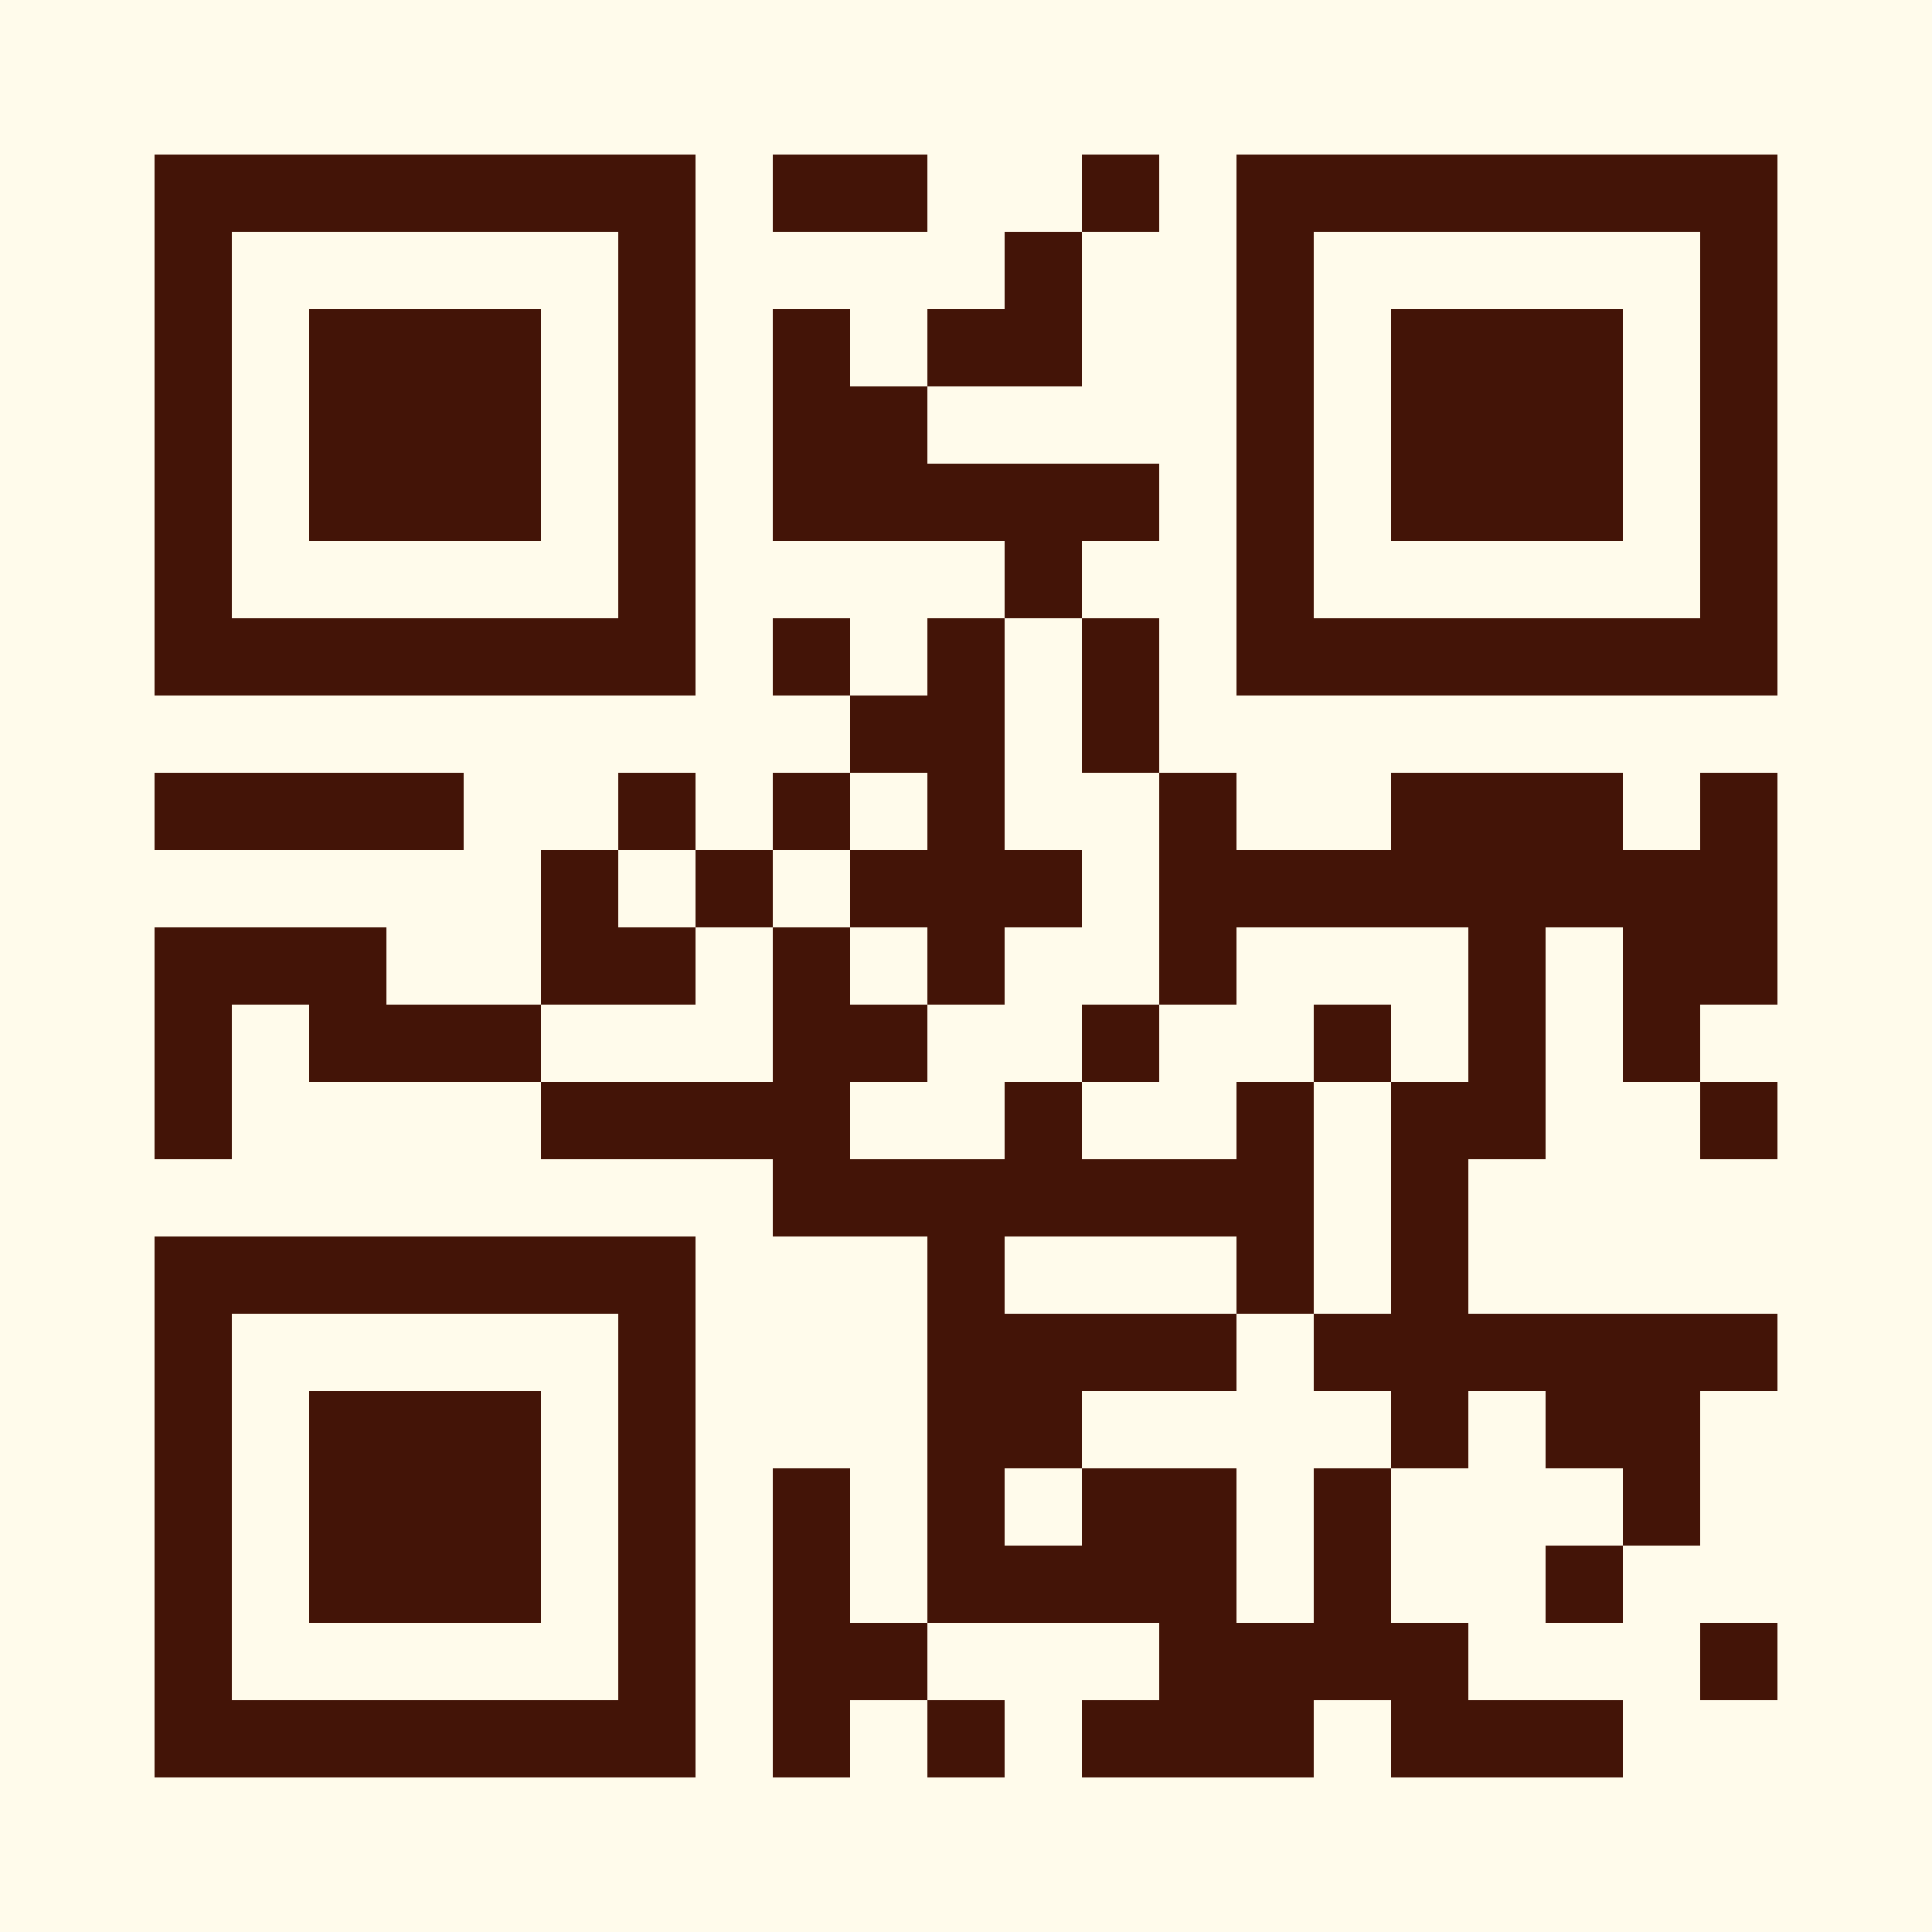 <?xml version="1.0" encoding="utf-8"?>
<svg xmlns="http://www.w3.org/2000/svg" width="250" height="250" class="segno"><rect width="100%" height="100%" fill="#808080" stroke="none"/><g transform="scale(10)"><path fill="#fffbeb" d="M0 0h25v25h-25z"/><path class="qrline" stroke="#431407" d="M2 2.5h7m1 0h2m2 0h1m1 0h7m-21 1h1m5 0h1m4 0h1m2 0h1m5 0h1m-21 1h1m1 0h3m1 0h1m1 0h1m1 0h2m2 0h1m1 0h3m1 0h1m-21 1h1m1 0h3m1 0h1m1 0h2m4 0h1m1 0h3m1 0h1m-21 1h1m1 0h3m1 0h1m1 0h5m1 0h1m1 0h3m1 0h1m-21 1h1m5 0h1m4 0h1m2 0h1m5 0h1m-21 1h7m1 0h1m1 0h1m1 0h1m1 0h7m-12 1h2m1 0h1m-13 1h4m2 0h1m1 0h1m1 0h1m2 0h1m2 0h3m1 0h1m-16 1h1m1 0h1m1 0h3m1 0h8m-21 1h3m2 0h2m1 0h1m1 0h1m2 0h1m3 0h1m1 0h2m-21 1h1m1 0h3m3 0h2m2 0h1m2 0h1m1 0h1m1 0h1m-20 1h1m4 0h4m2 0h1m2 0h1m1 0h2m2 0h1m-13 1h7m1 0h1m-17 1h7m3 0h1m3 0h1m1 0h1m-17 1h1m5 0h1m3 0h4m1 0h6m-21 1h1m1 0h3m1 0h1m3 0h2m4 0h1m1 0h2m-20 1h1m1 0h3m1 0h1m1 0h1m1 0h1m1 0h2m1 0h1m3 0h1m-20 1h1m1 0h3m1 0h1m1 0h1m1 0h4m1 0h1m2 0h1m-19 1h1m5 0h1m1 0h2m3 0h4m3 0h1m-21 1h7m1 0h1m1 0h1m1 0h3m1 0h3"/></g></svg>
